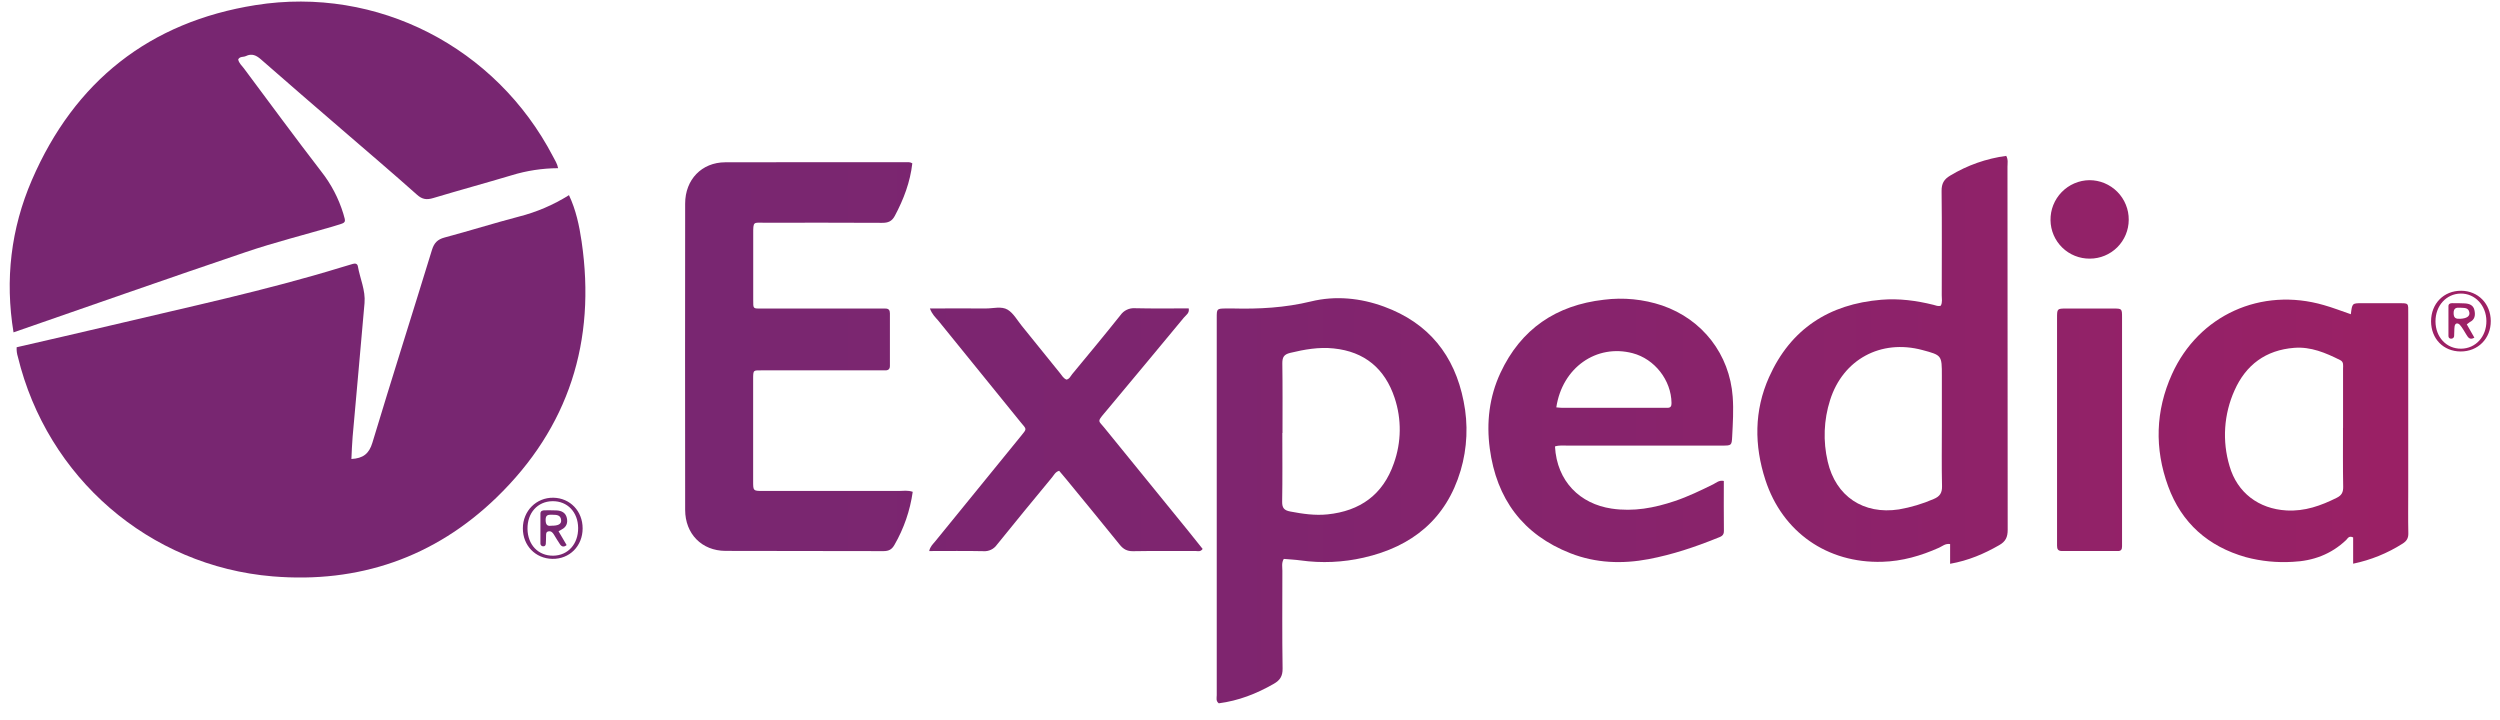 <svg width="132" height="38" viewBox="0 0 132 38" fill="none" xmlns="http://www.w3.org/2000/svg">
<path d="M30.042 10.304C30.41 11.079 30.587 11.916 30.709 12.751C31.48 18.009 30.035 22.575 26.212 26.273C22.938 29.438 18.933 30.809 14.401 30.433C7.865 29.891 2.488 25.21 0.943 18.838C0.891 18.675 0.87 18.505 0.879 18.335C2.535 17.952 4.192 17.576 5.845 17.184C9.922 16.213 14.024 15.342 18.035 14.111C18.234 14.05 18.434 13.995 18.633 13.933C18.763 13.893 18.872 13.927 18.895 14.06C19.008 14.708 19.306 15.329 19.247 16.001C19.044 18.354 18.827 20.705 18.619 23.056C18.585 23.443 18.575 23.831 18.554 24.235C19.171 24.2 19.487 23.961 19.664 23.37C20.689 19.972 21.767 16.588 22.808 13.194C22.921 12.828 23.1 12.641 23.471 12.541C24.787 12.189 26.083 11.782 27.397 11.437C28.332 11.2 29.225 10.817 30.042 10.304Z" fill="url(#paint0_linear_543_230)"/>
<path d="M0.714 17.549C0.258 14.773 0.574 12.072 1.685 9.502C3.936 4.294 7.894 1.159 13.495 0.269C19.926 -0.754 26.193 2.495 29.197 8.26C29.301 8.46 29.428 8.651 29.468 8.88C28.635 8.884 27.808 9.011 27.013 9.255C25.637 9.666 24.253 10.044 22.878 10.456C22.54 10.558 22.303 10.539 22.018 10.282C20.72 9.125 19.392 7.999 18.076 6.861C16.646 5.627 15.211 4.394 13.789 3.145C13.537 2.922 13.301 2.805 12.979 2.962C12.849 3.024 12.668 2.967 12.577 3.136C12.61 3.331 12.763 3.455 12.873 3.603C14.23 5.422 15.573 7.252 16.957 9.048C17.484 9.716 17.881 10.475 18.129 11.288C18.267 11.75 18.281 11.746 17.808 11.887C17.718 11.914 17.628 11.942 17.537 11.97C16.015 12.414 14.473 12.803 12.972 13.312C8.879 14.697 4.8 16.133 0.714 17.549Z" fill="url(#paint1_linear_543_230)"/>
<path d="M48.192 25.968C48.054 26.953 47.727 27.902 47.23 28.764C47.092 29.011 46.93 29.099 46.648 29.099C43.868 29.088 41.088 29.099 38.307 29.087C37.052 29.081 36.178 28.187 36.176 26.923C36.17 21.532 36.17 16.141 36.176 10.751C36.176 9.48 37.053 8.574 38.289 8.569C41.467 8.56 44.644 8.565 47.826 8.565C47.938 8.565 48.054 8.547 48.17 8.624C48.059 9.611 47.716 10.515 47.249 11.393C47.092 11.688 46.894 11.768 46.576 11.766C44.515 11.754 42.453 11.759 40.391 11.76C39.773 11.76 39.768 11.666 39.77 12.364C39.77 13.515 39.77 14.669 39.77 15.825C39.77 16.318 39.749 16.292 40.229 16.292H46.357C46.489 16.292 46.621 16.292 46.754 16.292C46.918 16.292 46.987 16.375 46.987 16.539C46.987 17.466 46.987 18.393 46.987 19.32C46.987 19.484 46.905 19.558 46.74 19.555C46.608 19.555 46.476 19.555 46.343 19.555H40.27C39.767 19.555 39.766 19.509 39.766 20.038C39.766 21.835 39.766 23.632 39.766 25.428C39.766 25.914 39.772 25.922 40.267 25.922C42.669 25.922 45.071 25.922 47.473 25.922C47.699 25.918 47.928 25.879 48.192 25.968Z" fill="url(#paint2_linear_543_230)"/>
<path d="M102.966 29.768V28.727C102.716 28.686 102.555 28.841 102.382 28.919C101.424 29.348 100.432 29.634 99.379 29.663C96.483 29.746 94.112 28.101 93.213 25.342C92.62 23.519 92.615 21.681 93.406 19.914C94.545 17.365 96.579 16.055 99.332 15.827C100.262 15.749 101.181 15.87 102.085 16.095C102.212 16.127 102.332 16.189 102.473 16.14C102.57 15.965 102.523 15.773 102.524 15.588C102.524 13.754 102.539 11.92 102.516 10.087C102.511 9.692 102.641 9.466 102.97 9.272C103.874 8.725 104.881 8.37 105.929 8.23C106.04 8.432 105.995 8.624 105.995 8.806C105.995 15.196 105.999 21.586 106.006 27.976C106.006 28.364 105.895 28.593 105.558 28.784C104.764 29.24 103.942 29.595 102.966 29.768ZM102.53 22.499V19.837C102.53 18.758 102.53 18.758 101.5 18.481C99.308 17.895 97.307 18.975 96.628 21.127C96.294 22.177 96.251 23.298 96.503 24.37C96.927 26.21 98.394 27.182 100.262 26.897C100.894 26.788 101.51 26.604 102.098 26.348C102.42 26.214 102.547 26.03 102.539 25.671C102.514 24.614 102.53 23.558 102.53 22.499Z" fill="url(#paint3_linear_543_230)"/>
<path d="M67.783 29.51C67.656 29.722 67.71 29.935 67.709 30.137C67.709 31.858 67.693 33.581 67.721 35.301C67.727 35.705 67.58 35.92 67.255 36.106C66.345 36.629 65.387 37.001 64.352 37.135C64.187 37.011 64.244 36.848 64.244 36.708C64.24 30.069 64.24 23.43 64.244 16.789C64.244 16.296 64.244 16.296 64.731 16.287C64.844 16.287 64.958 16.287 65.072 16.287C66.469 16.323 67.846 16.251 69.224 15.915C70.508 15.602 71.828 15.731 73.078 16.19C75.428 17.051 76.803 18.758 77.28 21.192C77.526 22.404 77.472 23.657 77.122 24.843C76.356 27.414 74.557 28.862 72 29.444C70.91 29.694 69.783 29.744 68.674 29.59C68.377 29.549 68.076 29.536 67.783 29.51ZM67.716 22.864H67.707C67.707 24.073 67.72 25.282 67.698 26.49C67.693 26.826 67.81 26.948 68.127 27.008C68.779 27.132 69.433 27.228 70.096 27.159C71.813 26.983 73.024 26.116 73.596 24.462C73.996 23.348 74.01 22.131 73.636 21.008C73.123 19.466 72.056 18.564 70.415 18.397C69.634 18.315 68.876 18.451 68.118 18.633C67.79 18.715 67.707 18.862 67.707 19.178C67.725 20.409 67.716 21.636 67.716 22.864Z" fill="url(#paint4_linear_543_230)"/>
<path d="M124.124 16.591C124.195 16.015 124.195 16.011 124.687 16.008C125.311 16.008 125.936 16.008 126.56 16.008C127.208 16.008 127.155 15.973 127.155 16.579C127.155 19.663 127.155 22.747 127.155 25.831C127.155 26.607 127.143 27.382 127.16 28.158C127.166 28.421 127.067 28.573 126.855 28.705C126.057 29.213 125.172 29.572 124.246 29.763V28.375C124.014 28.268 123.959 28.435 123.877 28.513C123.085 29.265 122.134 29.618 121.054 29.665C120.222 29.716 119.386 29.633 118.58 29.418C116.593 28.854 115.187 27.619 114.476 25.67C113.753 23.683 113.807 21.692 114.679 19.759C116.086 16.639 119.389 15.146 122.698 16.109C123.164 16.239 123.62 16.419 124.124 16.591ZM123.713 22.59C123.713 21.548 123.713 20.506 123.713 19.465C123.713 19.3 123.76 19.112 123.563 19.014C122.797 18.631 122.013 18.295 121.131 18.366C119.634 18.484 118.582 19.261 117.981 20.617C117.417 21.873 117.324 23.29 117.72 24.609C118.126 26.017 119.262 26.869 120.728 26.952C121.69 27.007 122.547 26.701 123.386 26.28C123.645 26.15 123.724 25.986 123.72 25.705C123.701 24.67 123.71 23.63 123.71 22.59H123.713Z" fill="url(#paint5_linear_543_230)"/>
<path d="M82.103 23.572C82.204 25.426 83.432 26.606 85.093 26.854C86.25 27.027 87.35 26.82 88.434 26.454C89.132 26.218 89.796 25.897 90.457 25.572C90.621 25.49 90.763 25.343 91.018 25.393C91.018 26.273 91.01 27.156 91.022 28.038C91.027 28.301 90.84 28.34 90.672 28.408C89.498 28.884 88.3 29.284 87.055 29.521C85.652 29.787 84.26 29.736 82.925 29.214C80.403 28.227 79.014 26.336 78.66 23.682C78.478 22.311 78.631 20.959 79.222 19.691C80.304 17.368 82.164 16.113 84.686 15.826C85.722 15.694 86.774 15.798 87.764 16.13C89.895 16.865 91.323 18.708 91.487 20.952C91.538 21.652 91.495 22.35 91.459 23.048C91.434 23.524 91.425 23.527 90.92 23.527C88.197 23.527 85.474 23.527 82.752 23.527C82.546 23.529 82.334 23.499 82.103 23.572ZM82.173 21.509C82.3 21.519 82.392 21.533 82.484 21.533H87.817C87.893 21.533 87.968 21.533 88.044 21.533C88.216 21.533 88.258 21.439 88.256 21.279C88.242 20.078 87.367 18.953 86.201 18.648C84.296 18.149 82.487 19.407 82.173 21.509Z" fill="url(#paint6_linear_543_230)"/>
<path d="M49.099 16.287C50.124 16.287 51.082 16.279 52.04 16.287C52.433 16.292 52.876 16.152 53.207 16.353C53.512 16.54 53.709 16.907 53.947 17.2C54.626 18.037 55.299 18.878 55.979 19.715C56.072 19.83 56.143 19.972 56.308 20.043C56.465 20.016 56.524 19.862 56.613 19.753C57.469 18.719 58.327 17.686 59.162 16.638C59.247 16.517 59.362 16.419 59.495 16.356C59.629 16.292 59.776 16.264 59.924 16.274C60.868 16.297 61.815 16.283 62.764 16.283C62.815 16.534 62.619 16.636 62.509 16.77C61.159 18.401 59.805 20.029 58.446 21.654L58.3 21.827C57.921 22.283 58.003 22.206 58.294 22.567C59.774 24.386 61.253 26.206 62.733 28.025C62.992 28.345 63.247 28.668 63.5 28.984C63.379 29.156 63.235 29.091 63.117 29.092C62.02 29.097 60.923 29.083 59.829 29.103C59.511 29.108 59.312 28.998 59.118 28.756C58.183 27.591 57.227 26.441 56.283 25.285C56.164 25.14 56.036 24.997 55.923 24.858C55.724 24.914 55.652 25.08 55.548 25.206C54.574 26.387 53.598 27.567 52.638 28.761C52.558 28.875 52.451 28.966 52.326 29.026C52.2 29.086 52.062 29.112 51.923 29.102C50.984 29.082 50.046 29.095 49.062 29.095C49.116 28.849 49.265 28.724 49.379 28.584C50.882 26.735 52.386 24.887 53.891 23.041C54.24 22.612 54.214 22.688 53.897 22.301C52.444 20.51 50.992 18.719 49.54 16.928C49.389 16.753 49.217 16.601 49.099 16.287Z" fill="url(#paint7_linear_543_230)"/>
<path d="M108.612 22.695C108.612 20.729 108.612 18.762 108.612 16.795C108.612 16.297 108.617 16.292 109.095 16.291C109.927 16.288 110.759 16.288 111.591 16.291C112.039 16.291 112.044 16.297 112.044 16.765C112.044 18.297 112.044 19.828 112.044 21.36V28.45C112.044 28.583 112.044 28.715 112.044 28.848C112.044 29.002 111.998 29.099 111.821 29.094C110.838 29.094 109.854 29.094 108.871 29.094C108.671 29.094 108.61 28.998 108.612 28.816C108.612 28.4 108.612 27.984 108.612 27.568C108.611 25.946 108.611 24.321 108.612 22.695Z" fill="url(#paint8_linear_543_230)"/>
<path d="M112.397 11.608C112.395 12.152 112.177 12.673 111.792 13.057C111.407 13.44 110.886 13.656 110.342 13.656C109.798 13.661 109.275 13.451 108.886 13.071C108.497 12.691 108.274 12.172 108.267 11.629C108.263 11.355 108.312 11.082 108.413 10.828C108.515 10.573 108.665 10.341 108.856 10.144C109.047 9.948 109.274 9.791 109.526 9.682C109.778 9.574 110.048 9.516 110.322 9.513C110.596 9.513 110.868 9.567 111.121 9.673C111.373 9.779 111.603 9.933 111.796 10.128C111.989 10.323 112.141 10.554 112.244 10.808C112.348 11.062 112.4 11.334 112.397 11.608Z" fill="url(#paint9_linear_543_230)"/>
<path d="M129.915 18.558C129.011 18.552 128.364 17.888 128.36 16.968C128.36 16.029 129.03 15.346 129.951 15.352C130.842 15.357 131.506 16.035 131.513 16.945C131.52 17.875 130.837 18.565 129.915 18.558ZM128.594 16.972C128.599 17.806 129.173 18.417 129.946 18.411C130.719 18.404 131.29 17.765 131.282 16.944C131.274 16.123 130.676 15.489 129.921 15.5C129.165 15.512 128.589 16.143 128.594 16.972Z" fill="url(#paint10_linear_543_230)"/>
<path d="M30.763 27.898C30.763 28.833 30.07 29.527 29.16 29.508C28.267 29.49 27.606 28.803 27.607 27.896C27.607 26.976 28.32 26.263 29.22 26.28C30.103 26.296 30.764 26.989 30.763 27.898ZM30.526 27.877C30.518 27.035 29.957 26.451 29.168 26.463C28.379 26.475 27.842 27.084 27.852 27.925C27.863 28.767 28.422 29.352 29.213 29.34C29.991 29.328 30.533 28.724 30.526 27.877Z" fill="url(#paint11_linear_543_230)"/>
<path d="M130.246 17.126L130.647 17.829C130.396 17.972 130.313 17.809 130.221 17.665C130.108 17.491 130.016 17.3 129.879 17.15C129.777 17.041 129.626 17.041 129.601 17.243C129.579 17.407 129.592 17.581 129.578 17.75C129.575 17.787 129.556 17.822 129.527 17.847C129.498 17.871 129.461 17.884 129.423 17.882C129.404 17.884 129.386 17.882 129.368 17.876C129.35 17.87 129.334 17.861 129.32 17.848C129.306 17.835 129.295 17.82 129.288 17.802C129.281 17.785 129.278 17.767 129.278 17.748C129.278 17.221 129.278 16.694 129.278 16.166C129.278 16.051 129.361 16.007 129.468 16.007C129.693 16.007 129.919 16.007 130.144 16.019C130.384 16.033 130.595 16.111 130.651 16.38C130.707 16.649 130.674 16.874 130.405 17.007C130.349 17.043 130.296 17.082 130.246 17.126ZM129.904 16.248C129.689 16.229 129.547 16.267 129.551 16.538C129.554 16.809 129.685 16.842 129.902 16.832C130.231 16.816 130.416 16.703 130.383 16.503C130.336 16.219 130.097 16.267 129.904 16.248Z" fill="url(#paint12_linear_543_230)"/>
<path d="M29.491 28.051C29.638 28.302 29.779 28.545 29.918 28.78C29.77 28.907 29.654 28.862 29.571 28.744C29.453 28.574 29.352 28.393 29.242 28.218C29.179 28.119 29.104 28.035 28.971 28.054C28.813 28.078 28.837 28.207 28.832 28.316C28.826 28.448 28.832 28.579 28.819 28.71C28.814 28.792 28.77 28.852 28.679 28.846C28.66 28.846 28.641 28.843 28.623 28.836C28.606 28.829 28.59 28.818 28.577 28.805C28.563 28.791 28.553 28.776 28.545 28.758C28.538 28.741 28.534 28.722 28.534 28.703C28.529 28.177 28.529 27.651 28.534 27.124C28.534 26.977 28.638 26.943 28.762 26.944C28.97 26.944 29.174 26.94 29.383 26.95C29.649 26.962 29.865 27.067 29.929 27.348C29.989 27.614 29.908 27.83 29.651 27.96C29.602 27.985 29.558 28.013 29.491 28.051ZM29.104 27.758C29.479 27.762 29.645 27.671 29.628 27.466C29.604 27.182 29.382 27.183 29.176 27.179C28.989 27.179 28.806 27.151 28.809 27.446C28.81 27.688 28.884 27.795 29.104 27.758Z" fill="url(#paint13_linear_543_230)"/>
<defs>
<linearGradient id="paint0_linear_543_230" x1="-7.444" y1="20.398" x2="133.113" y2="20.398" gradientUnits="userSpaceOnUse">
<stop offset="0.28" stop-color="#782671"/>
<stop offset="0.5" stop-color="#7E256F"/>
<stop offset="0.8" stop-color="#8F2269"/>
<stop offset="0.99" stop-color="#9D2064"/>
</linearGradient>
<linearGradient id="paint1_linear_543_230" x1="-7.444" y1="8.816" x2="133.113" y2="8.816" gradientUnits="userSpaceOnUse">
<stop offset="0.28" stop-color="#782671"/>
<stop offset="0.5" stop-color="#7E256F"/>
<stop offset="0.8" stop-color="#8F2269"/>
<stop offset="0.99" stop-color="#9D2064"/>
</linearGradient>
<linearGradient id="paint2_linear_543_230" x1="-7.444" y1="18.831" x2="133.113" y2="18.831" gradientUnits="userSpaceOnUse">
<stop offset="0.28" stop-color="#782671"/>
<stop offset="0.5" stop-color="#7E256F"/>
<stop offset="0.8" stop-color="#8F2269"/>
<stop offset="0.99" stop-color="#9D2064"/>
</linearGradient>
<linearGradient id="paint3_linear_543_230" x1="-7.444" y1="19" x2="133.113" y2="19" gradientUnits="userSpaceOnUse">
<stop offset="0.28" stop-color="#782671"/>
<stop offset="0.5" stop-color="#7E256F"/>
<stop offset="0.8" stop-color="#8F2269"/>
<stop offset="0.99" stop-color="#9D2064"/>
</linearGradient>
<linearGradient id="paint4_linear_543_230" x1="-7.443" y1="26.439" x2="133.114" y2="26.439" gradientUnits="userSpaceOnUse">
<stop offset="0.28" stop-color="#782671"/>
<stop offset="0.5" stop-color="#7E256F"/>
<stop offset="0.8" stop-color="#8F2269"/>
<stop offset="0.99" stop-color="#9D2064"/>
</linearGradient>
<linearGradient id="paint5_linear_543_230" x1="-7.444" y1="22.789" x2="133.113" y2="22.789" gradientUnits="userSpaceOnUse">
<stop offset="0.28" stop-color="#782671"/>
<stop offset="0.5" stop-color="#7E256F"/>
<stop offset="0.8" stop-color="#8F2269"/>
<stop offset="0.99" stop-color="#9D2064"/>
</linearGradient>
<linearGradient id="paint6_linear_543_230" x1="-7.443" y1="22.726" x2="133.114" y2="22.726" gradientUnits="userSpaceOnUse">
<stop offset="0.28" stop-color="#782671"/>
<stop offset="0.5" stop-color="#7E256F"/>
<stop offset="0.8" stop-color="#8F2269"/>
<stop offset="0.99" stop-color="#9D2064"/>
</linearGradient>
<linearGradient id="paint7_linear_543_230" x1="-7.444" y1="22.676" x2="133.113" y2="22.676" gradientUnits="userSpaceOnUse">
<stop offset="0.28" stop-color="#782671"/>
<stop offset="0.5" stop-color="#7E256F"/>
<stop offset="0.8" stop-color="#8F2269"/>
<stop offset="0.99" stop-color="#9D2064"/>
</linearGradient>
<linearGradient id="paint8_linear_543_230" x1="-7.443" y1="22.694" x2="133.113" y2="22.694" gradientUnits="userSpaceOnUse">
<stop offset="0.28" stop-color="#782671"/>
<stop offset="0.5" stop-color="#7E256F"/>
<stop offset="0.8" stop-color="#8F2269"/>
<stop offset="0.99" stop-color="#9D2064"/>
</linearGradient>
<linearGradient id="paint9_linear_543_230" x1="-7.443" y1="11.584" x2="133.113" y2="11.584" gradientUnits="userSpaceOnUse">
<stop offset="0.28" stop-color="#782671"/>
<stop offset="0.5" stop-color="#7E256F"/>
<stop offset="0.8" stop-color="#8F2269"/>
<stop offset="0.99" stop-color="#9D2064"/>
</linearGradient>
<linearGradient id="paint10_linear_543_230" x1="-7.443" y1="16.954" x2="133.114" y2="16.954" gradientUnits="userSpaceOnUse">
<stop offset="0.28" stop-color="#782671"/>
<stop offset="0.5" stop-color="#7E256F"/>
<stop offset="0.8" stop-color="#8F2269"/>
<stop offset="0.99" stop-color="#9D2064"/>
</linearGradient>
<linearGradient id="paint11_linear_543_230" x1="-7.443" y1="27.894" x2="133.114" y2="27.894" gradientUnits="userSpaceOnUse">
<stop offset="0.28" stop-color="#782671"/>
<stop offset="0.5" stop-color="#7E256F"/>
<stop offset="0.8" stop-color="#8F2269"/>
<stop offset="0.99" stop-color="#9D2064"/>
</linearGradient>
<linearGradient id="paint12_linear_543_230" x1="-7.444" y1="16.947" x2="133.114" y2="16.947" gradientUnits="userSpaceOnUse">
<stop offset="0.28" stop-color="#782671"/>
<stop offset="0.5" stop-color="#7E256F"/>
<stop offset="0.8" stop-color="#8F2269"/>
<stop offset="0.99" stop-color="#9D2064"/>
</linearGradient>
<linearGradient id="paint13_linear_543_230" x1="-7.443" y1="27.901" x2="133.114" y2="27.901" gradientUnits="userSpaceOnUse">
<stop offset="0.28" stop-color="#782671"/>
<stop offset="0.5" stop-color="#7E256F"/>
<stop offset="0.8" stop-color="#8F2269"/>
<stop offset="0.99" stop-color="#9D2064"/>
</linearGradient>
</defs>
</svg>
